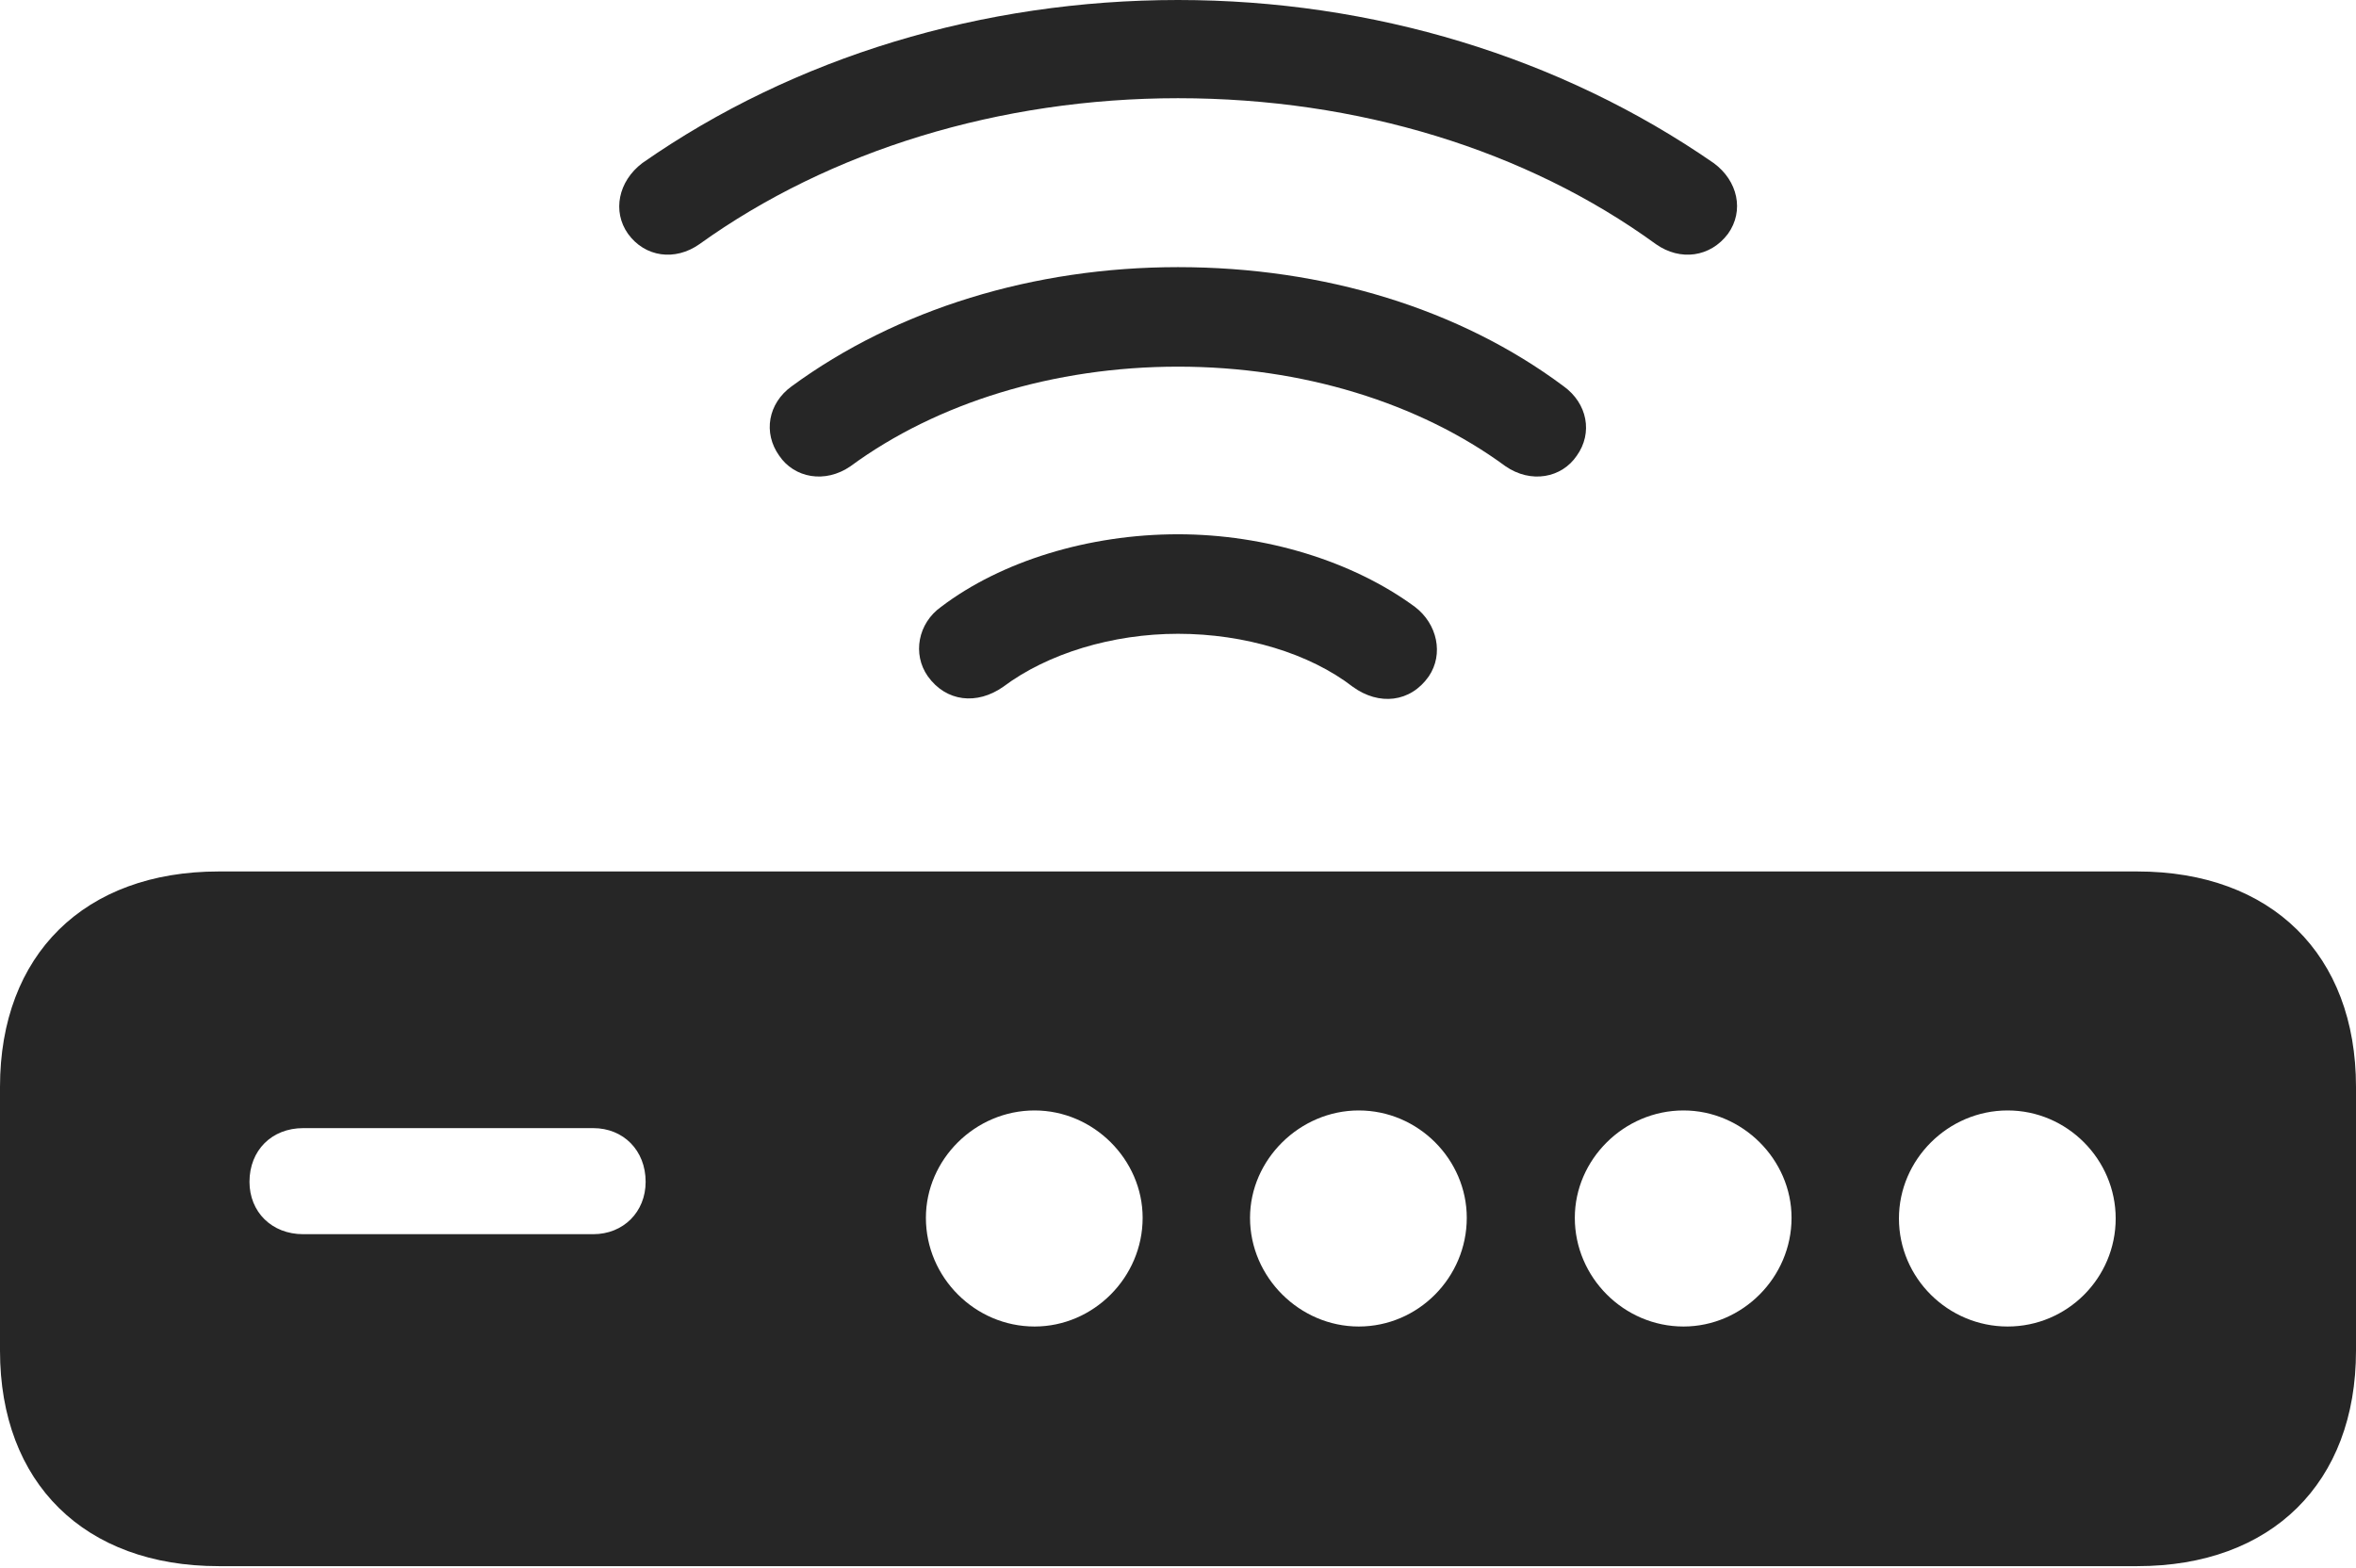 <?xml version="1.0" encoding="UTF-8"?>
<!--Generator: Apple Native CoreSVG 326-->
<!DOCTYPE svg
PUBLIC "-//W3C//DTD SVG 1.1//EN"
       "http://www.w3.org/Graphics/SVG/1.1/DTD/svg11.dtd">
<svg version="1.1" xmlns="http://www.w3.org/2000/svg" xmlns:xlink="http://www.w3.org/1999/xlink" viewBox="0 0 899.5 598.75">
 <g>
  <rect height="598.75" opacity="0" width="899.5" x="0" y="0"/>
  <path d="M449.75 0C375.25 0 303.25 21.75 245.25 62.25C236 69.25 233.75 80.75 239.75 89.25C246.25 98.25 257.75 99.75 267 93.25C316.75 57.5 381.75 37.5 449.75 37.5C518.25 37.5 582.75 57.25 632.25 93.25C641.5 99.75 653 98.25 659.75 89.25C666 80.5 663.5 69 654.25 62.25C595.75 21.75 524 0 449.75 0Z" fill="black" fill-opacity="0.85"/>
  <path d="M449.75 102C394.75 102 342.5 118 302.25 147.5C293.25 154 291.25 165.25 297.5 174C303.25 182.5 315 184.75 324.75 178C357.75 153.75 402.5 140 449.75 140C497 140 541.75 153.75 574.75 178C584.5 184.75 596.25 182.5 602 174C608.25 165.25 606 154 597 147.5C557.5 118 505.5 102 449.75 102Z" fill="black" fill-opacity="0.85"/>
  <path d="M449.75 204C415.75 204 382.25 214.25 359.25 231.75C350.5 238 348.25 249.75 354.25 258.25C361.25 268 373 269.25 383 262.25C400 249.5 424.75 242 449.75 242C475.25 242 500 249.5 516.5 262.25C526.5 269.5 538.5 268.25 545.5 258.25C551.25 249.75 548.75 238.25 540.25 231.75C516.5 214.25 483 204 449.75 204Z" fill="black" fill-opacity="0.85"/>
  <path d="M83.5 598L816 598C867.25 598 899.5 566.25 899.5 515.75L899.5 415C899.5 364.5 867.25 332.75 816 332.75L83.5 332.75C32.25 332.75 0 364.5 0 415L0 515.75C0 566.25 32.25 598 83.5 598ZM115.75 471.25C103.75 471.25 95.25 462.75 95.25 451.25C95.25 439.25 103.75 430.75 115.75 430.75L226.5 430.75C238 430.75 246.5 439.25 246.5 451.25C246.5 462.75 238 471.25 226.5 471.25ZM395 506.5C372.25 506.5 353.5 487.75 353.5 465C353.5 442.75 372.25 424 395 424C417.5 424 436.25 442.75 436.25 465C436.25 487.75 417.5 506.5 395 506.5ZM518.75 506.5C496.25 506.5 477.25 487.75 477.25 465C477.25 442.75 496.25 424 518.75 424C541.5 424 560 442.75 560 465C560 487.75 541.5 506.5 518.75 506.5ZM642.75 506.5C620 506.5 601.25 487.75 601.25 465C601.25 442.75 620 424 642.75 424C665.25 424 684 442.75 684 465C684 487.75 665.25 506.5 642.75 506.5ZM766.5 506.5C743.75 506.5 725 488 725 465.25C725 442.75 743.75 424 766.5 424C789.25 424 807.75 442.75 807.75 465.25C807.75 488 789.25 506.5 766.5 506.5Z" fill="black" fill-opacity="0.85"/>
 </g>
</svg>
